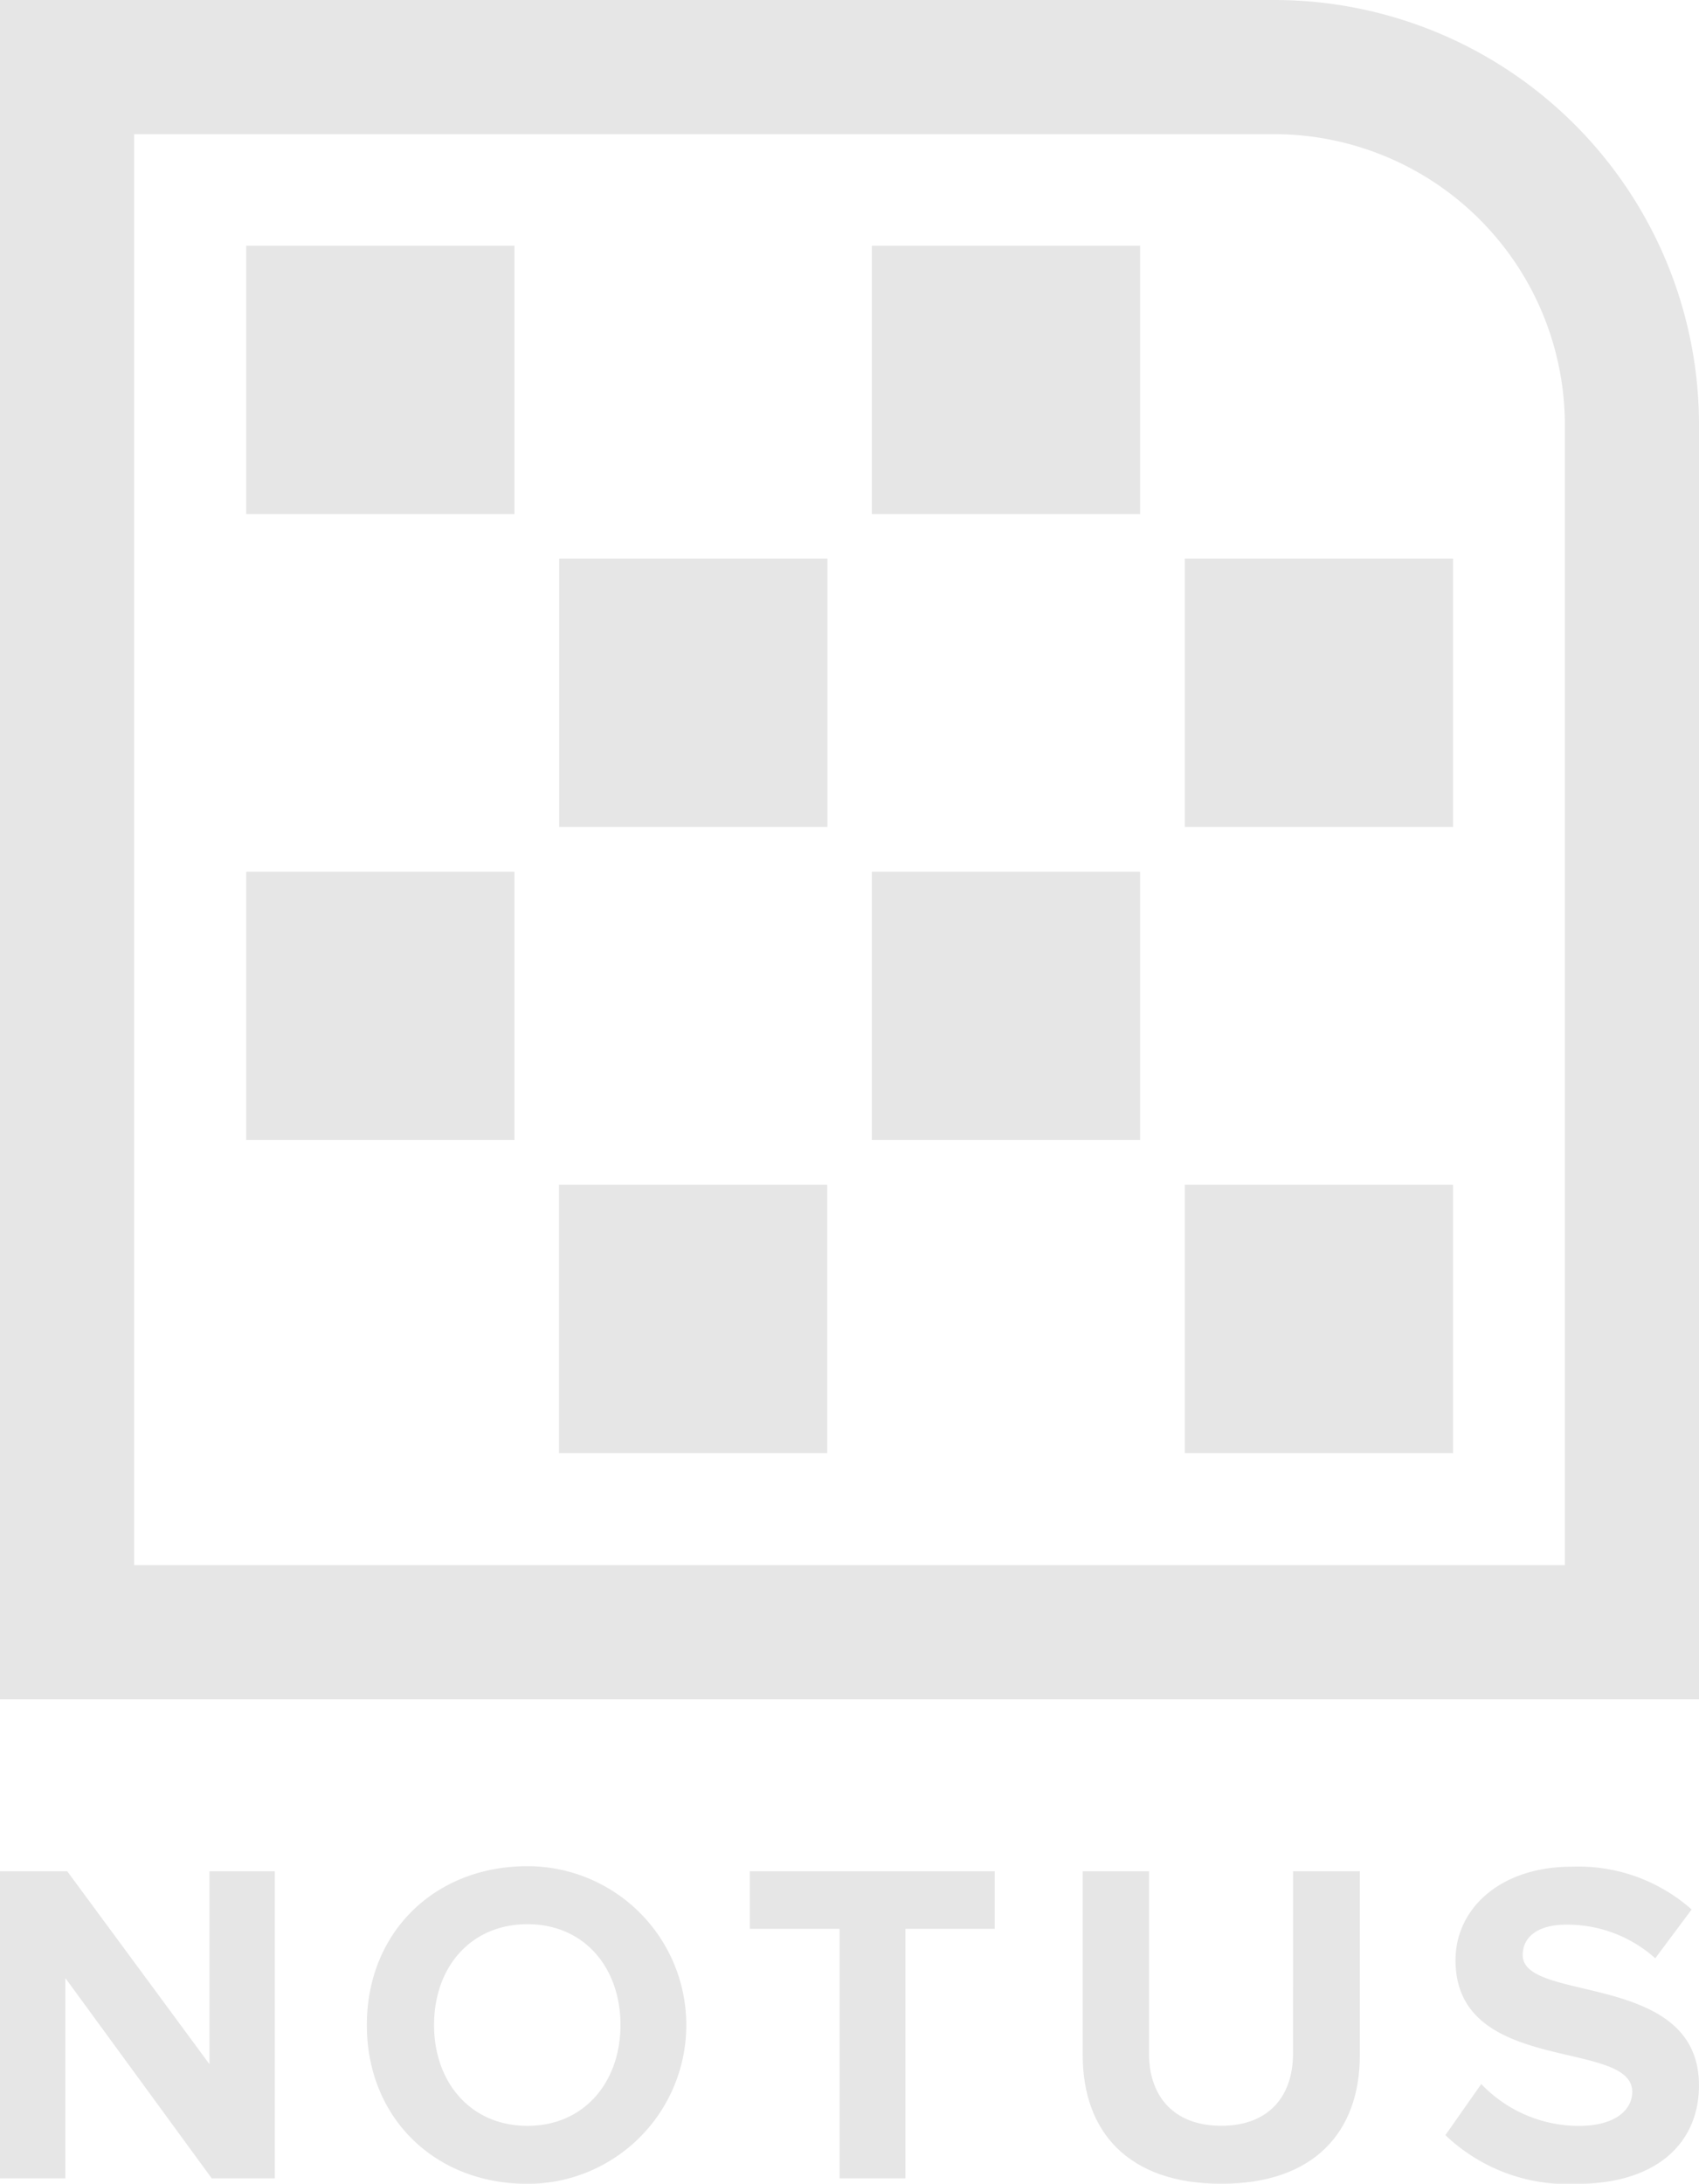 <svg xmlns="http://www.w3.org/2000/svg" width="120" height="154.214" viewBox="0 0 120 154.214"><g id="Group_28" data-name="Group 28" opacity=".1" transform="translate(-564.29 -265.957)"><path id="Path_36" d="M654.29,265.957h-90v120h120v-90A30,30,0,0,0,654.29,265.957Zm20.526,110.526H573.764V275.431H654.29a20.55,20.55,0,0,1,20.526,20.526v80.526Z" data-name="Path 36" transform="translate(0 0)"/><rect id="Rectangle_2" width="18.947" height="18.947" data-name="Rectangle 2" transform="translate(581.679 283.309)"/><rect id="Rectangle_3" width="18.947" height="18.947" data-name="Rectangle 3" transform="translate(581.679 327.513)"/><rect id="Rectangle_4" width="18.947" height="18.947" data-name="Rectangle 4" transform="translate(603.784 305.408)"/><rect id="Rectangle_5" width="18.947" height="18.947" data-name="Rectangle 5" transform="translate(625.869 283.309)"/><rect id="Rectangle_6" width="18.947" height="18.947" data-name="Rectangle 6" transform="translate(625.869 327.513)"/><rect id="Rectangle_7" width="18.947" height="18.947" data-name="Rectangle 7" transform="translate(647.974 305.408)"/><rect id="Rectangle_8" width="18.947" height="18.947" data-name="Rectangle 8" transform="translate(603.771 349.618)"/><rect id="Rectangle_9" width="18.947" height="18.947" data-name="Rectangle 9" transform="translate(647.974 349.618)"/><g id="Group_27" data-name="Group 27" transform="translate(564.29 397.739)"><path id="Path_37" d="M579.083,493.794l-10.046-13.622H564.29v21.685h4.616V487.714l10.338,14.142H583.7V480.172h-4.616Z" data-name="Path 37" transform="translate(-564.29 -479.814)"/><path id="Path_38" d="M617.642,479.592c-6.567,0-11.346,4.681-11.346,11.216s4.779,11.216,11.346,11.216a11.216,11.216,0,1,0,0-22.432Zm0,18.336c-4.031,0-6.6-3.089-6.6-7.12,0-4.063,2.569-7.12,6.6-7.12,4,0,6.567,3.057,6.567,7.12C624.209,494.839,621.641,497.928,617.642,497.928Z" data-name="Path 38" transform="translate(-580.385 -479.592)"/><path id="Path_39" d="M650.148,484.236h6.339v17.621h4.649V484.236h6.307v-4.064h-17.3Z" data-name="Path 39" transform="translate(-597.186 -479.814)"/><path id="Path_40" d="M703.112,493.045c0,3.024-1.723,5.1-5.072,5.1s-5.1-2.081-5.1-5.1V480.171h-4.681v13c0,5.364,3.186,9.07,9.785,9.07s9.786-3.706,9.786-9.07v-13h-4.713Z" data-name="Path 40" transform="translate(-611.786 -479.814)"/><path id="Path_41" d="M735.247,485.887c0-1.3,1.105-2.146,3.056-2.146a9.312,9.312,0,0,1,6.307,2.374l2.569-3.446a12.062,12.062,0,0,0-8.453-3.023c-5.1,0-8.225,2.991-8.225,6.6,0,8.16,12.484,5.526,12.484,9.3,0,1.268-1.2,2.406-3.772,2.406a9.529,9.529,0,0,1-6.892-2.958l-2.535,3.609a12.519,12.519,0,0,0,9.232,3.446c5.82,0,8.68-2.991,8.68-6.957C747.7,486.992,735.247,489.3,735.247,485.887Z" data-name="Path 41" transform="translate(-627.699 -479.612)"/></g></g></svg>